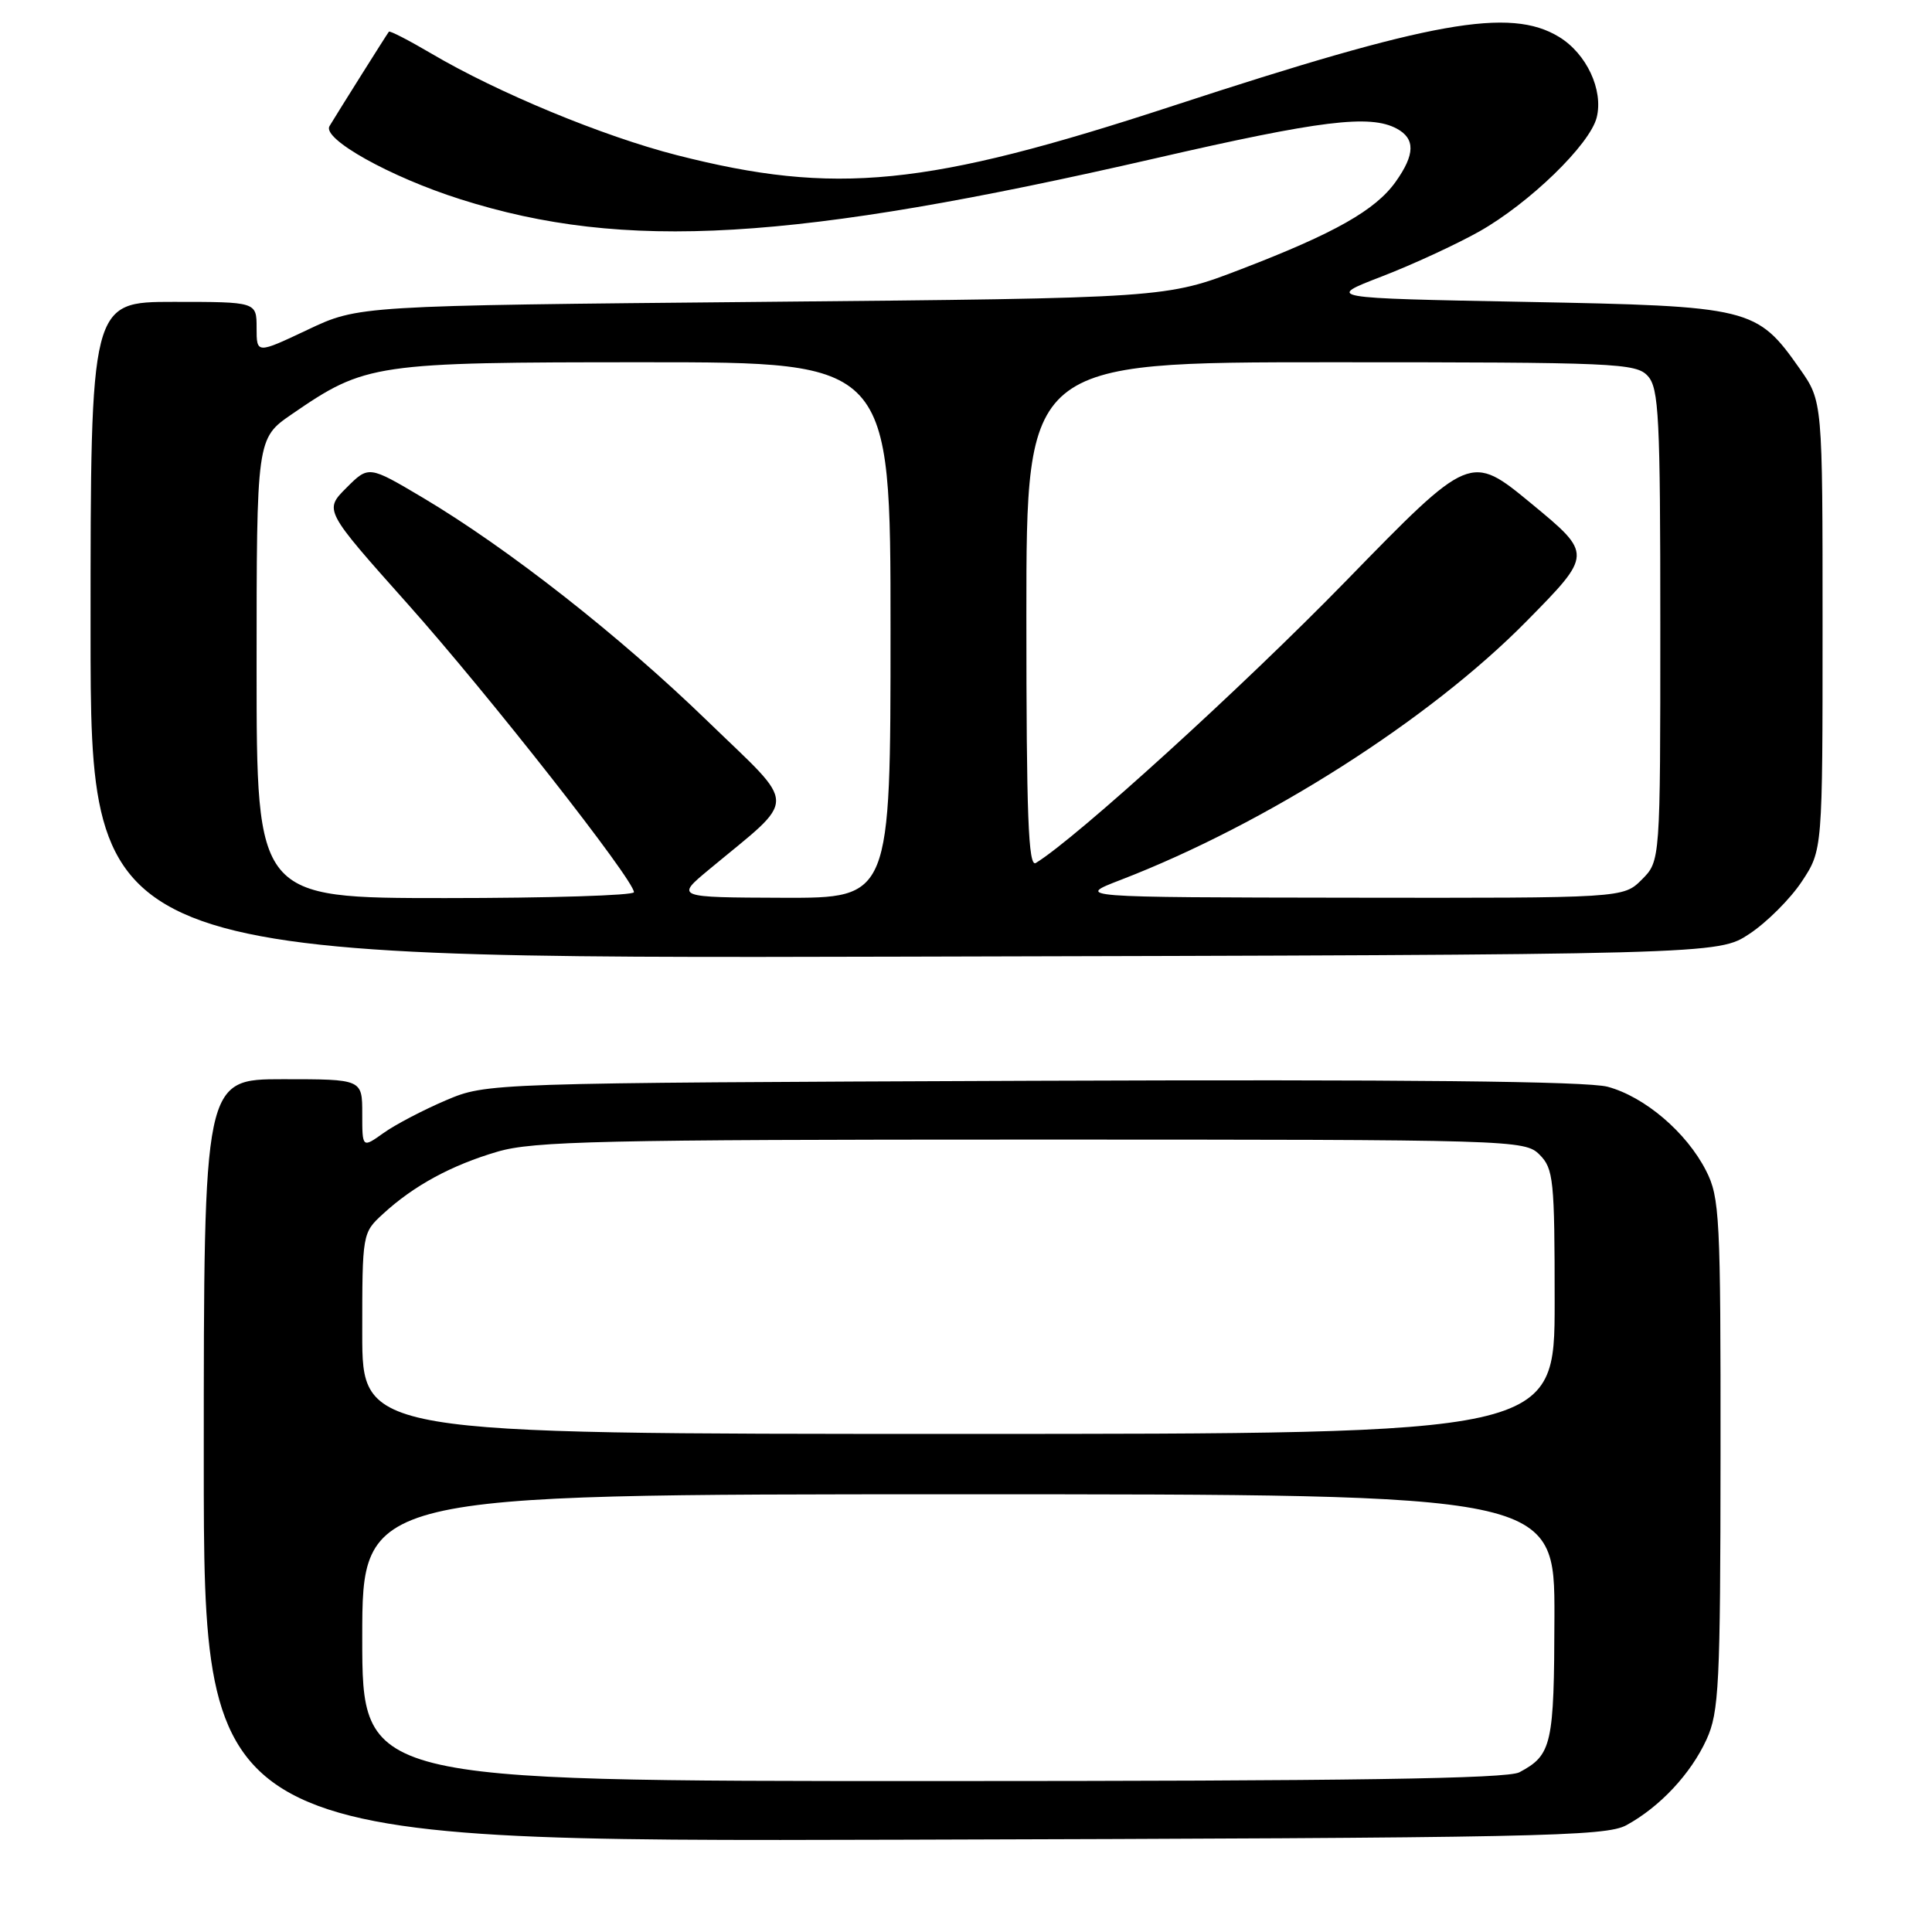 <?xml version="1.0" encoding="UTF-8" standalone="no"?>
<!DOCTYPE svg PUBLIC "-//W3C//DTD SVG 1.1//EN" "http://www.w3.org/Graphics/SVG/1.1/DTD/svg11.dtd" >
<svg xmlns="http://www.w3.org/2000/svg" xmlns:xlink="http://www.w3.org/1999/xlink" version="1.1" viewBox="0 0 256 256">
 <g >
 <path fill="currentColor"
d=" M 215.52 241.84 C 219.96 239.41 224.04 235.04 226.12 230.50 C 227.78 226.87 227.96 223.34 227.98 192.71 C 228.00 161.21 227.87 158.66 226.06 155.12 C 223.47 150.04 217.94 145.33 213.02 144.00 C 210.28 143.27 186.19 143.02 136.75 143.21 C 64.50 143.50 64.50 143.50 59.08 145.80 C 56.10 147.07 52.39 149.01 50.83 150.12 C 48.00 152.14 48.00 152.14 48.00 147.57 C 48.00 143.00 48.00 143.00 37.50 143.00 C 27.00 143.00 27.00 143.00 27.00 193.52 C 27.00 244.04 27.00 244.04 119.75 243.77 C 203.90 243.53 212.78 243.35 215.52 241.84 Z  M 231.81 123.74 C 234.11 122.22 237.22 119.11 238.74 116.82 C 241.50 112.65 241.50 112.65 241.50 82.91 C 241.50 53.17 241.50 53.17 238.49 48.88 C 232.77 40.74 232.04 40.57 202.08 40.00 C 175.66 39.50 175.66 39.50 183.08 36.64 C 187.16 35.07 192.97 32.38 196.00 30.68 C 202.65 26.93 210.67 19.15 211.57 15.57 C 212.48 11.93 210.23 7.11 206.58 4.89 C 200.10 0.94 189.72 2.79 155.41 14.03 C 122.75 24.73 110.70 25.92 89.69 20.56 C 79.90 18.06 65.94 12.28 57.13 7.08 C 54.17 5.34 51.65 4.04 51.53 4.20 C 51.26 4.54 44.79 14.83 43.66 16.71 C 42.65 18.39 51.67 23.44 61.00 26.40 C 82.77 33.32 105.05 32.01 153.13 20.97 C 174.96 15.95 181.53 15.14 185.07 17.04 C 187.55 18.37 187.51 20.47 184.93 24.09 C 182.26 27.84 176.87 30.90 164.50 35.65 C 154.50 39.50 154.50 39.50 101.00 40.00 C 47.50 40.50 47.50 40.50 40.75 43.70 C 34.00 46.89 34.00 46.89 34.00 43.45 C 34.00 40.00 34.00 40.00 23.00 40.00 C 12.00 40.00 12.00 40.00 12.00 83.51 C 12.00 127.03 12.00 127.03 119.82 126.76 C 227.65 126.50 227.65 126.50 231.81 123.74 Z  M 48.00 217.00 C 48.00 198.00 48.00 198.00 127.00 198.00 C 206.00 198.00 206.00 198.00 205.97 214.25 C 205.93 231.22 205.64 232.54 201.32 234.84 C 199.71 235.69 179.10 236.00 123.57 236.00 C 48.00 236.00 48.00 236.00 48.00 217.00 Z  M 48.00 176.69 C 48.00 163.44 48.01 163.36 50.75 160.85 C 54.81 157.11 59.82 154.39 65.93 152.60 C 70.66 151.21 79.82 151.00 136.68 151.00 C 200.67 151.00 202.04 151.04 204.00 153.00 C 205.85 154.85 206.00 156.33 206.00 172.50 C 206.00 190.00 206.00 190.00 127.00 190.00 C 48.00 190.00 48.00 190.00 48.00 176.69 Z  M 34.00 88.55 C 34.00 58.10 34.00 58.10 38.66 54.89 C 48.45 48.16 49.52 48.00 85.51 48.00 C 118.00 48.00 118.00 48.00 118.00 83.50 C 118.00 119.00 118.00 119.00 103.75 118.96 C 89.50 118.91 89.50 118.91 93.96 115.21 C 105.81 105.36 105.83 107.25 93.76 95.56 C 82.10 84.25 67.31 72.65 56.00 65.93 C 48.85 61.69 48.85 61.69 45.90 64.64 C 42.94 67.60 42.94 67.60 54.04 80.05 C 64.70 92.00 84.00 116.59 84.00 118.22 C 84.00 118.65 72.75 119.00 59.00 119.00 C 34.00 119.00 34.00 119.00 34.00 88.55 Z  M 148.50 116.59 C 167.77 109.16 189.44 95.35 202.26 82.33 C 211.03 73.43 211.03 73.43 202.93 66.74 C 194.83 60.06 194.83 60.06 178.31 77.02 C 164.70 90.99 142.61 111.08 137.25 114.35 C 136.26 114.96 136.00 108.15 136.00 81.56 C 136.00 48.00 136.00 48.00 176.35 48.00 C 214.16 48.00 216.79 48.11 218.35 49.83 C 219.81 51.45 220.00 55.23 220.00 82.87 C 220.00 114.09 220.00 114.09 217.55 116.55 C 215.09 119.00 215.09 119.00 178.80 118.95 C 142.50 118.90 142.50 118.90 148.50 116.59 Z "/>
</g>
</svg>
